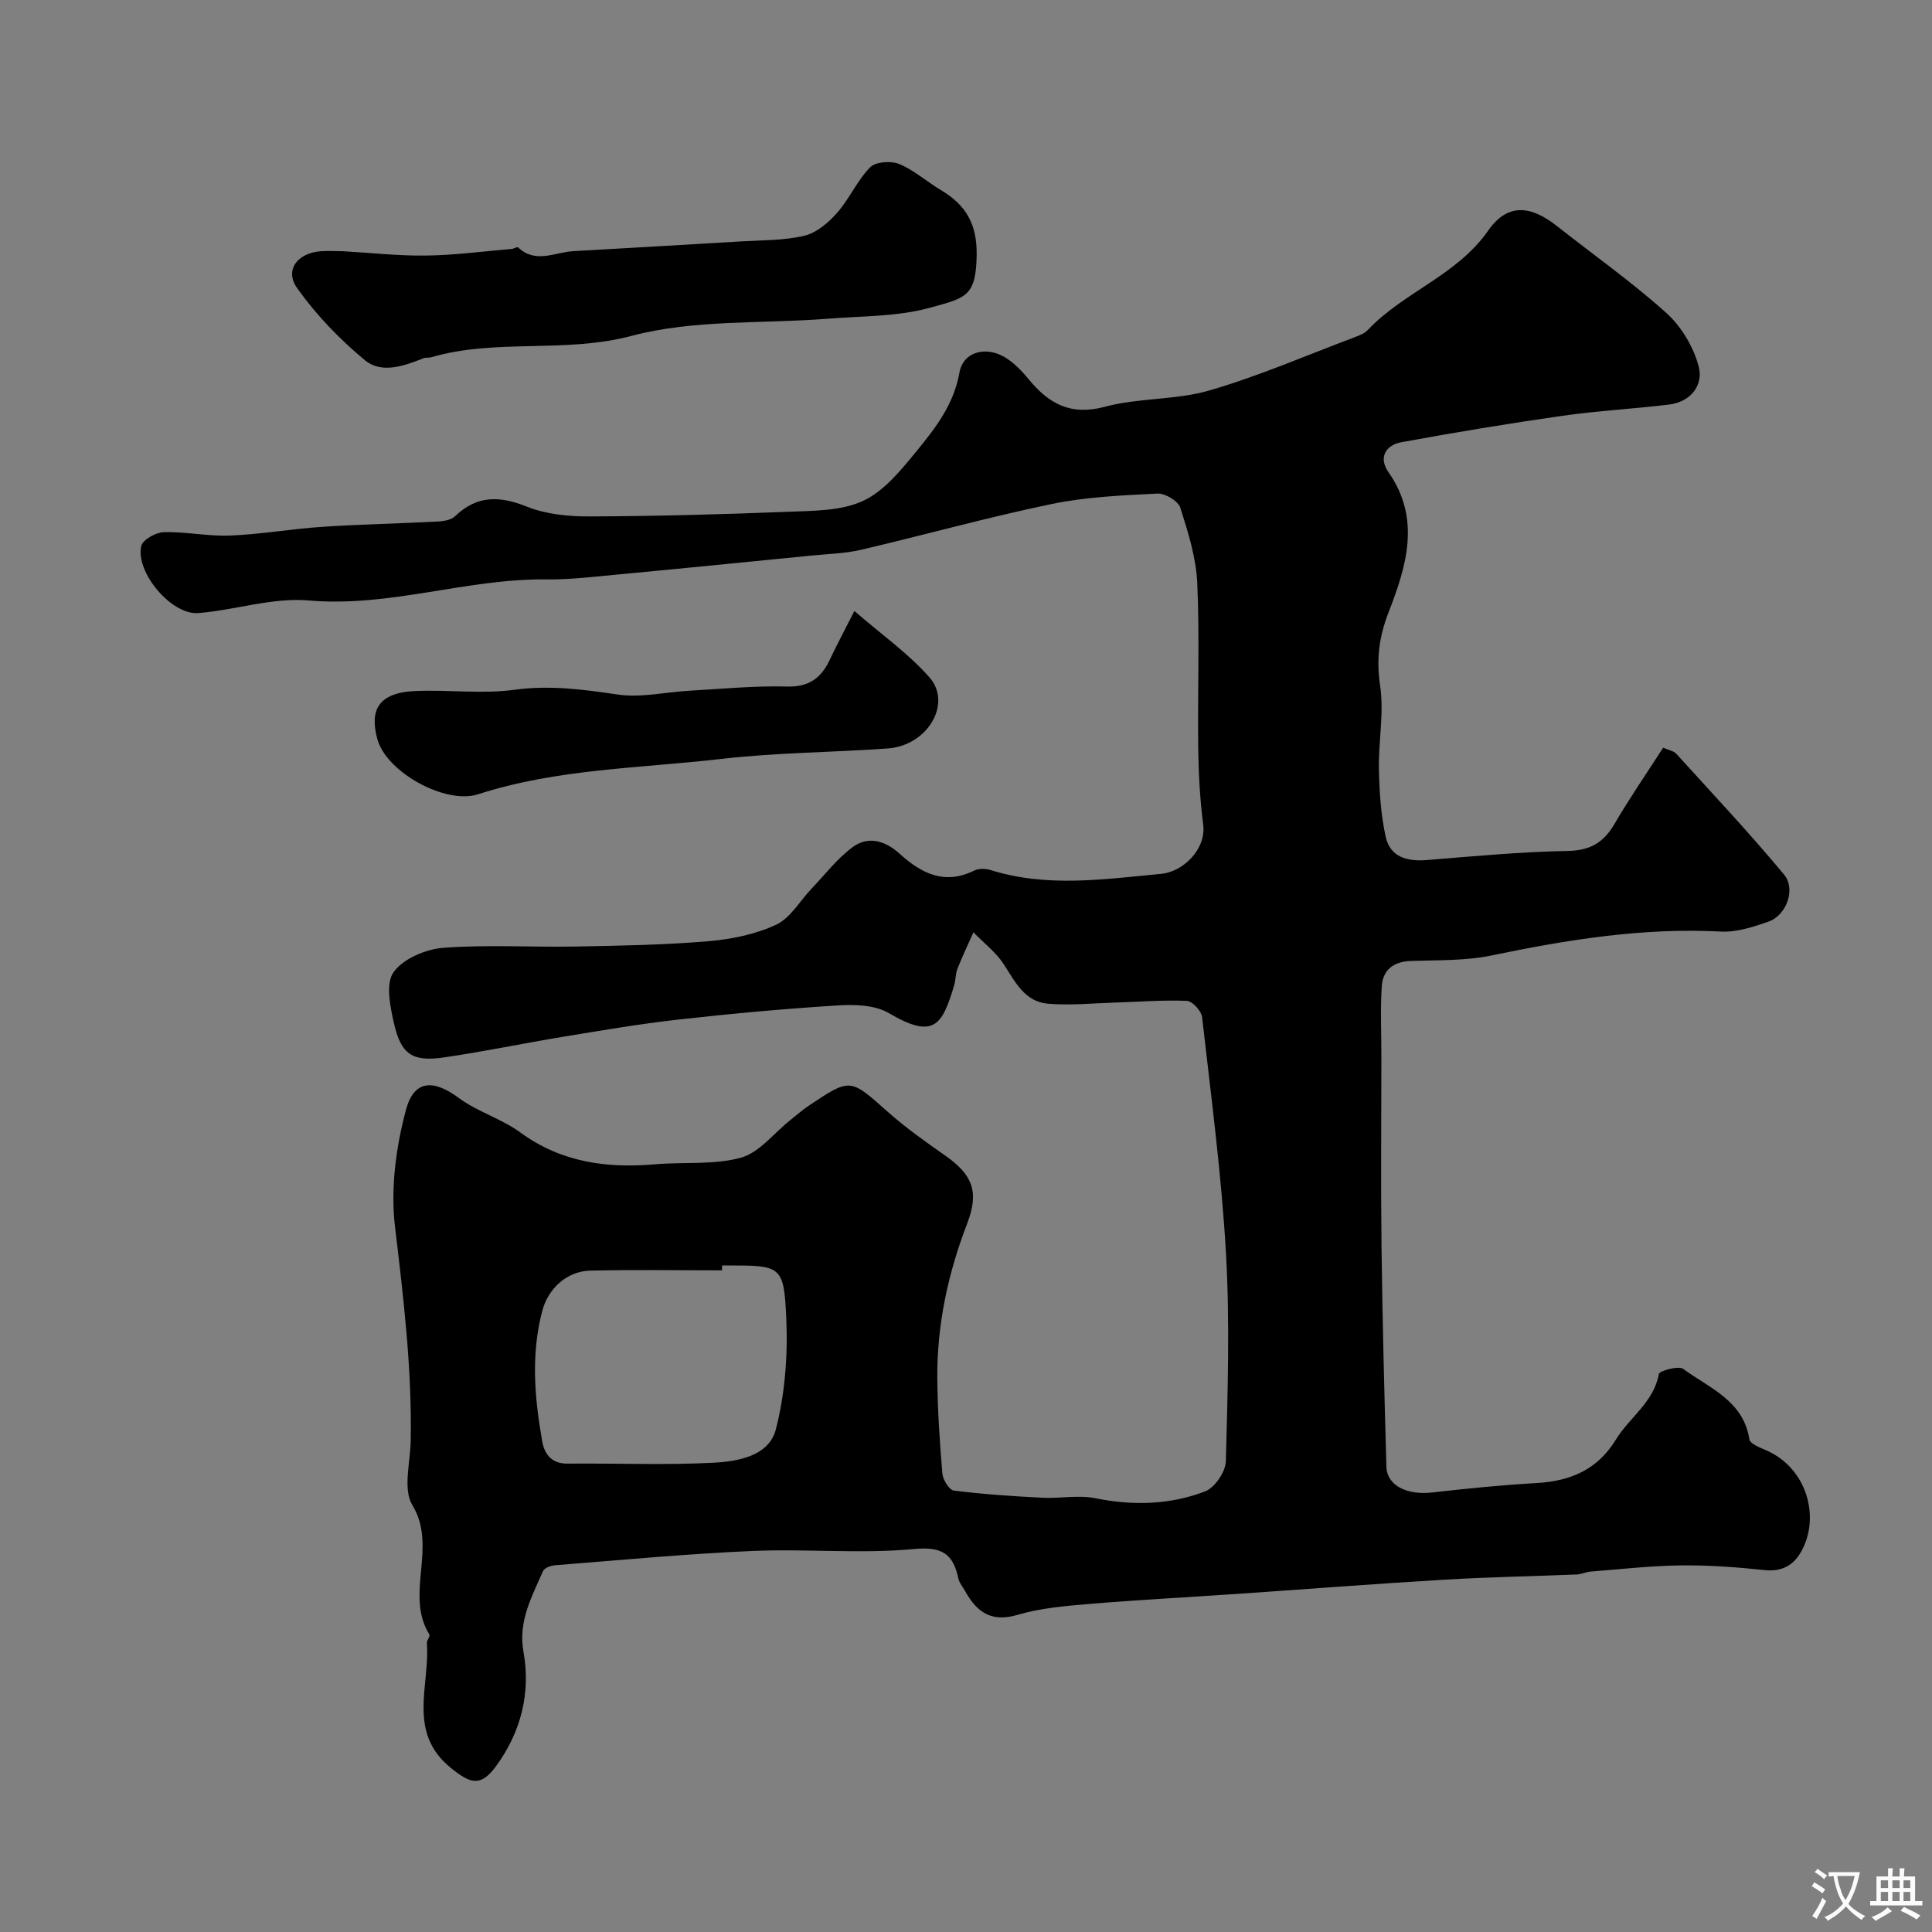 <svg enable-background="new 0 0 400 400" viewBox="0 0 400 400" xmlns="http://www.w3.org/2000/svg"><rect x="0" y="0" width="400" height="400" fill="#808080" stroke="none"/><g fill="#000001"><path d="m344.34 154.8c1.26.56 2.21.7 2.7 1.24 7.51 8.28 15.18 16.43 22.32 25.02 2.51 3.02.5 8.42-3.14 9.72-3.18 1.13-6.67 2.26-9.96 2.09-16.11-.85-31.78 1.69-47.46 4.95-5.43 1.13-11.16.94-16.76 1.14-3.57.13-5.75 1.89-5.96 5.25-.31 4.83-.08 9.7-.08 14.55 0 13.16-.13 26.33.03 39.49.19 15.14.58 30.27 1.01 45.41.11 3.93 4.27 5.94 9.51 5.34 7.18-.82 14.38-1.54 21.59-1.95 7.01-.4 12.61-2.77 16.42-9.01 2.8-4.58 7.8-7.68 8.89-13.55.13-.7 4.08-1.79 5.06-1.06 5.39 3.97 12.44 6.53 13.68 14.57.14.9 2.11 1.68 3.36 2.22 7.85 3.34 10.8 12.18 8.3 18.97-1.39 3.78-3.77 6.39-8.53 5.88-5.74-.61-11.53-1.04-17.29-.97-6.25.07-12.49.79-18.73 1.28-.97.08-1.91.56-2.87.6-9.1.37-18.21.53-27.3 1.07-14.3.85-28.58 1.96-42.87 2.94-10.2.7-20.4 1.23-30.58 2.08-5.04.42-10.2.85-15.01 2.27-5.48 1.62-8.44-.61-10.85-4.91-.48-.86-1.19-1.67-1.39-2.58-1.09-5.1-3.3-6.69-9.18-6.14-11.07 1.04-22.32-.08-33.46.4-13.65.59-27.27 1.89-40.9 2.96-.88.07-2.2.57-2.48 1.23-2.3 5.33-5.18 10.34-4.02 16.77 1.53 8.5-.58 16.63-5.71 23.62-3.17 4.31-5.27 3.62-9.31.36-9.16-7.38-4.32-17.08-4.99-25.86-.04-.59.73-1.43.52-1.78-5.17-8.32 1.76-18.08-3.52-26.79-2-3.29-.43-8.8-.35-13.3.28-14.89-1.49-29.59-3.25-44.35-.94-7.88.19-16.39 2.25-24.12 1.7-6.39 5.77-6.38 11-2.5 3.87 2.86 8.81 4.27 12.69 7.11 8.5 6.22 17.91 7.46 27.98 6.59 5.92-.51 12.11.18 17.71-1.37 3.81-1.06 6.81-5.07 10.18-7.75 1.28-1.02 2.51-2.1 3.86-3.01 8.64-5.79 8.55-5.66 16.26 1.19 3.75 3.33 7.87 6.26 11.99 9.14 5.57 3.91 7.1 7.4 4.56 14.02-3.98 10.35-6.28 20.98-6.2 32.05.05 6.6.5 13.21 1.05 19.79.11 1.27 1.42 3.38 2.38 3.5 6.07.76 12.19 1.17 18.3 1.48 3.65.19 7.44-.61 10.96.1 7.8 1.58 15.46 1.38 22.77-1.42 2-.77 4.23-4.06 4.28-6.25.38-14.32.84-28.69.03-42.98-.93-16.36-3.1-32.66-4.95-48.96-.15-1.28-2.01-3.31-3.14-3.36-4.94-.21-9.91.2-14.87.35-4.65.14-9.34.63-13.94.23-4.76-.41-6.74-4.49-9.08-8.12-1.63-2.52-4.17-4.46-6.31-6.65-1.12 2.52-2.31 5-3.32 7.56-.41 1.05-.34 2.27-.66 3.37-2.51 8.48-4.29 11.22-13.56 5.78-2.85-1.67-6.99-1.8-10.48-1.58-10.98.68-21.96 1.69-32.9 2.91-7.94.89-15.84 2.23-23.73 3.53-8.37 1.37-16.68 3.13-25.07 4.34-6.42.93-8.8-.66-10.24-7.02-.79-3.49-1.79-8.25-.11-10.62 1.97-2.79 6.64-4.78 10.3-5.06 9.11-.7 18.32-.1 27.48-.27 9.1-.17 18.23-.33 27.29-1.09 4.8-.4 9.79-1.41 14.12-3.41 2.98-1.38 4.94-4.94 7.38-7.5 2.79-2.92 5.3-6.23 8.5-8.59 3.24-2.39 6.78-1.3 9.72 1.38 4.48 4.06 9.28 6.52 15.42 3.49.94-.47 2.38-.44 3.43-.11 11.71 3.67 23.55 1.88 35.33.78 4.47-.42 9.31-5.08 8.67-10.15-.66-5.22-.96-10.52-1.03-15.79-.15-11.42.31-22.86-.2-34.26-.24-5.26-1.89-10.53-3.51-15.6-.44-1.39-3.13-3.01-4.7-2.93-7.37.37-14.84.68-22.03 2.18-13.2 2.74-26.2 6.38-39.34 9.45-3.33.78-6.83.86-10.26 1.2-13.4 1.33-26.79 2.67-40.2 3.93-4.92.46-9.87 1.07-14.8 1.01-16.51-.18-32.39 5.83-49.14 4.36-7.48-.66-15.2 2-22.86 2.61-5.54.44-13.05-8.47-11.79-13.9.3-1.29 3.01-2.8 4.65-2.85 4.59-.12 9.21.89 13.79.7 6.38-.26 12.72-1.39 19.1-1.81 7.92-.53 15.86-.67 23.78-1.09 1.26-.07 2.84-.31 3.66-1.11 4.54-4.36 9.2-4.23 14.84-1.98 3.98 1.59 8.63 2.05 12.98 2.03 13.77-.05 27.54-.42 41.3-.97 5.21-.21 10.92-.16 15.43-2.29 4.38-2.07 7.89-6.48 11.11-10.41 3.88-4.74 7.6-9.58 8.75-16.1.8-4.51 5.84-5.66 9.94-2.85 1.62 1.11 3.06 2.59 4.31 4.12 4.16 5.09 8.68 7.72 15.84 5.8 7.03-1.89 14.73-1.36 21.7-3.39 10.28-3 20.19-7.31 30.24-11.09.91-.34 1.9-.76 2.54-1.44 7.43-7.86 18.4-11.25 24.88-20.53 3.95-5.66 8.67-5.37 14.24-.98 7.58 5.98 15.51 11.57 22.67 18.01 3.11 2.8 5.64 7.05 6.7 11.09 1 3.82-1.62 7.32-6.14 7.87-7.33.89-14.73 1.28-22.04 2.32-11.16 1.6-22.3 3.44-33.39 5.48-3.22.59-4.79 3.16-2.68 6.17 6.82 9.73 3.71 19.57.04 29.04-2 5.16-2.56 9.74-1.75 15.21.84 5.64-.37 11.55-.25 17.33.1 4.67.4 9.43 1.41 13.96.94 4.22 4.48 5.13 8.57 4.79 9.69-.79 19.38-1.7 29.09-1.88 4.58-.08 7.35-1.66 9.59-5.41 3.13-5.35 6.63-10.46 10.19-15.97zm-194.85 107.2v1.01c-9.1 0-18.2-.16-27.3.06-4.85.12-8.7 3.73-9.91 8.3-2.39 9.02-1.61 18.05-.02 27.05.48 2.69 1.96 4.65 5.27 4.61 10.02-.1 20.06.33 30.05-.18 5.14-.26 11.63-1.35 13.06-6.95 1.9-7.38 2.49-15.34 2.15-22.98-.49-10.94-1.07-10.92-12.3-10.92-.34 0-.67 0-1 0z"/><path d="m70.95 52.01c5.77.33 11.54.98 17.3.9 5.9-.08 11.8-.87 17.69-1.37.46-.04 1.15-.49 1.33-.32 3.61 3.44 7.59 1 11.41.78 11.53-.66 23.05-1.31 34.58-2.01 4.44-.27 8.98-.17 13.26-1.18 2.51-.59 4.97-2.68 6.76-4.71 2.57-2.91 4.18-6.71 6.87-9.46 1.13-1.16 4.32-1.39 6.01-.69 3.11 1.29 5.74 3.68 8.68 5.43 5.09 3.03 7.44 6.96 7.37 13.32-.11 8.77-2.26 8.96-9.7 11.02-6.7 1.85-13.97 1.7-21.01 2.26-13.62 1.08-27.76.12-40.75 3.56-13.9 3.68-28.03.49-41.57 4.45-.47.14-1.03-.01-1.47.17-4.04 1.61-8.7 3.28-12.16.42-5.23-4.33-10.1-9.39-14.02-14.91-2.68-3.77.06-7.31 4.91-7.66 1.5-.09 3.01-.01 4.51 0z"/><path d="m176.89 126.5c5.64 4.89 11.17 8.78 15.52 13.71 4.82 5.46-.39 14.16-8.59 14.75-11.51.82-23.09.85-34.53 2.17-16.83 1.95-33.95 2.02-50.33 7.32-6.72 2.17-18.93-4.56-20.82-11.38-1.61-5.84-.04-9.64 7.81-10 6.85-.31 13.83.66 20.58-.26 7.33-1 14.24-.06 21.4.99 4.77.7 9.82-.51 14.75-.79 6.75-.38 13.52-1.05 20.27-.87 4.57.12 7.07-1.77 8.85-5.55 1.38-2.93 2.91-5.79 5.09-10.09z"/></g><path d="m377.9 391.2c-.2.3-.4.5-.6.8-.7-.6-1.4-1-2.2-1.5.2-.3.4-.5.5-.8.6.4 1.4.8 2.3 1.5zm-1.8 6.1c-.2-.2-.5-.4-.9-.6.4-.6.8-1.2 1.2-1.9s.7-1.3.9-1.9c.3.3.5.5.8.7-.7 1.3-1.4 2.6-2 3.7zm2.2-9c-.3.3-.5.5-.6.8-.6-.6-1.3-1.1-2-1.5.3-.3.5-.5.6-.7.6.5 1.3.9 2 1.4zm.3.2v-.9h2 4.5c-.3 1.3-.6 2.5-1 3.6s-.9 2.1-1.4 3c.4.5 1 1 1.6 1.4s1.2.8 1.9 1.1c-.3.2-.5.4-.8.8-.4-.3-1-.7-1.6-1.2s-1.2-1.1-1.6-1.6c-.5.6-1.1 1.1-1.7 1.6s-1.4.9-2.1 1.4c-.1-.3-.3-.5-.7-.8.6-.2 1.2-.5 1.9-1s1.4-1.1 2-1.8c-.5-.8-.9-1.6-1.2-2.5s-.6-2-.8-3.2c-.4.1-.7.1-1 .1zm2.5 2.7c.2 1 .7 1.7 1 2.2.3-.5.6-1.1 1-2s.6-1.9.9-3h-3.2-.4c.1.9.3 1.8.7 2.8z" fill="#fafbfa"/><path d="m396.5 388.5v1.5 3.6h1.5v.9c-.4 0-1 0-1.7 0h-7.9c-.5 0-.9 0-1.2 0v-.9h1.3v-3.5c0-.7 0-1.2 0-1.6h2.4c0-.8 0-1.4 0-1.7h1c0 .3-.1.8-.1 1.7h1.5c0-.8 0-1.4 0-1.7h1c0 .3-.1.9-.1 1.7zm-8.2 9.2c-.2-.3-.5-.5-.8-.8.8-.3 1.4-.6 1.9-.9s1-.7 1.4-1.1c.3.3.6.5.9.8-1.6 1-2.8 1.6-3.4 2zm2.6-6.8v-1.6h-1.5v1.6zm0 2.7v-1.9h-1.5v1.9zm2.4-2.7v-1.6h-1.5v1.6zm0 2.7v-1.9h-1.5v1.9zm.2 2 .7-.8c.4.2.9.5 1.6.8s1.3.7 1.8 1c-.3.3-.5.5-.8.8-.4-.3-1.5-1-3.3-1.8zm2-4.7v-1.6h-1.4v1.6zm0 2.7v-1.9h-1.4v1.9z" fill="#fafbfa"/></svg>